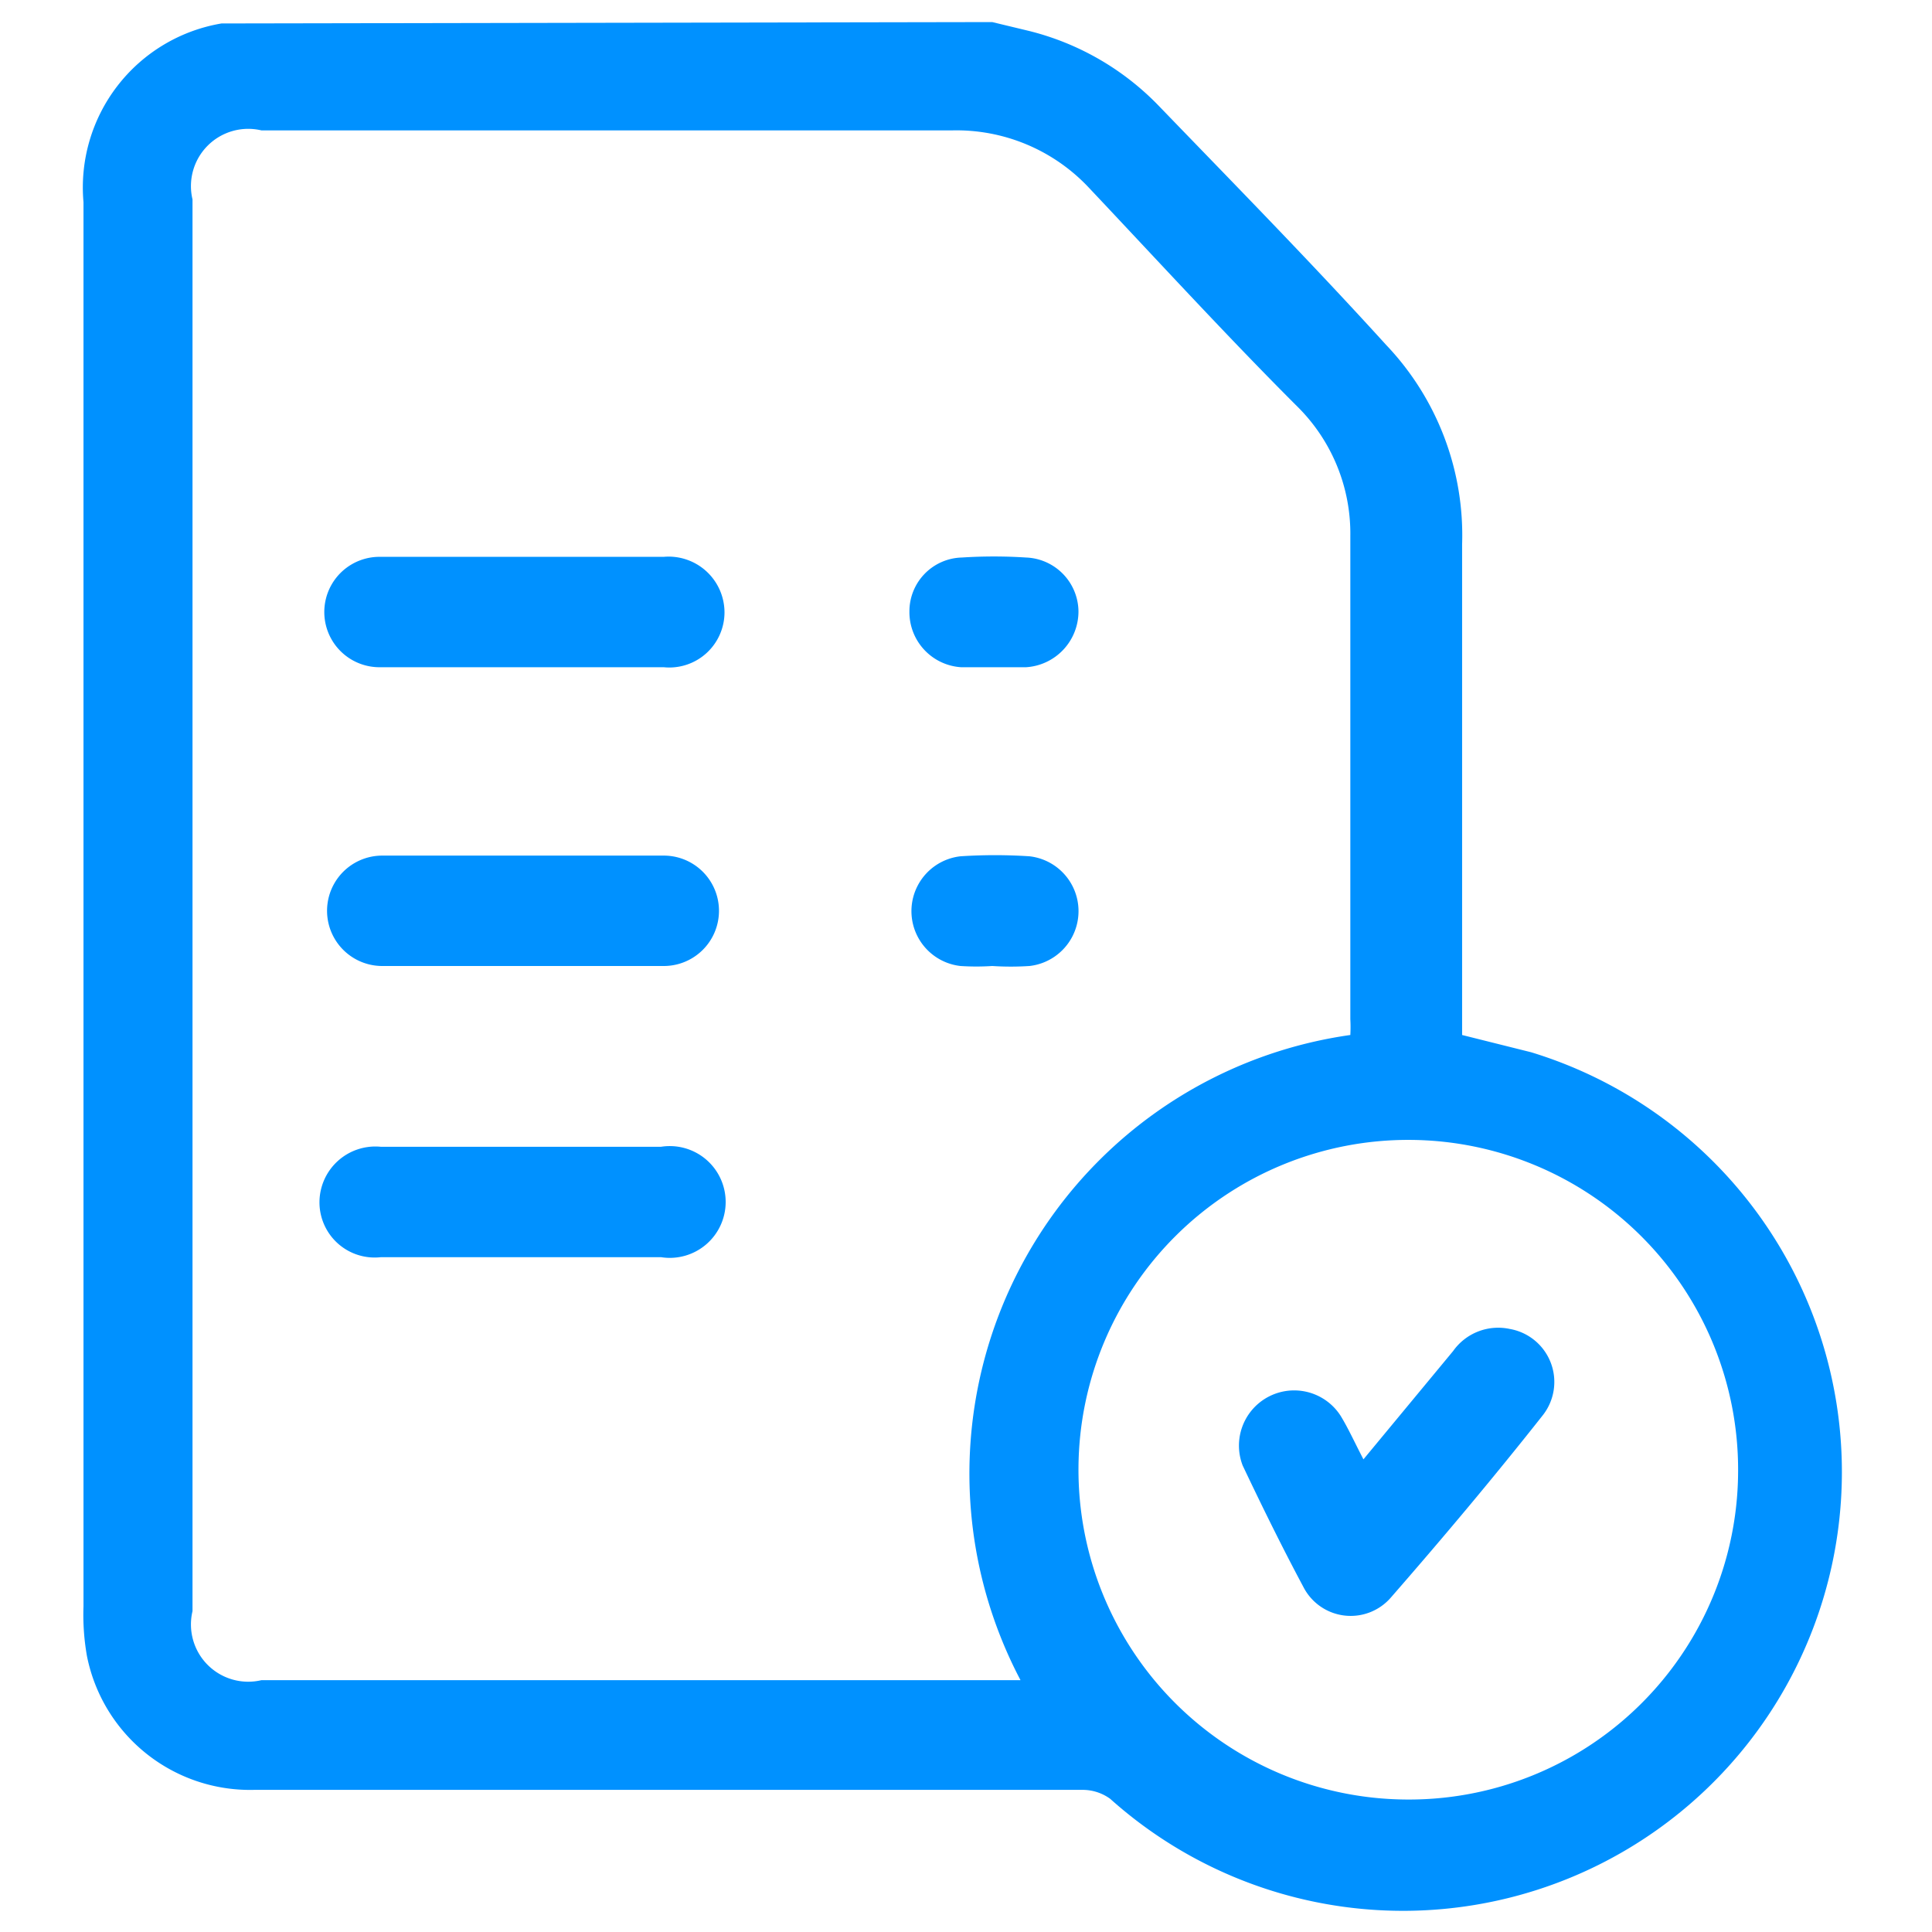 <svg xmlns="http://www.w3.org/2000/svg" viewBox="0 0 28 28"><defs><style>.cls-1{fill:none;}.cls-2{fill:#0091ff;}</style></defs><g id="Layer_2" data-name="Layer 2"><g id="Layer_1-2" data-name="Layer 1"><rect class="cls-1" width="28" height="28"/><path class="cls-2" d="M14.38.32l.54.13a3.93,3.93,0,0,1,1.87,1.08C17.89,2.67,19,3.8,20.09,5a4,4,0,0,1,1.1,2.89c0,2.27,0,4.54,0,6.81V15l1,.25a6.36,6.36,0,1,1-6.1,10.82.68.68,0,0,0-.4-.13c-4,0-8,0-12,0A2.41,2.41,0,0,1,1.26,24a3.44,3.44,0,0,1-.05-.72q0-10.17,0-20.35a2.41,2.41,0,0,1,2-2.59s0,0,0,0ZM19.57,15a2.15,2.15,0,0,0,0-.23c0-2.32,0-4.64,0-7a2.59,2.59,0,0,0-.78-1.89c-1-1-2-2.09-3-3.15a2.63,2.63,0,0,0-2-.84h-10a.83.83,0,0,0-1,1V23.35a.83.83,0,0,0,1,1h11A6.42,6.42,0,0,1,19.57,15Zm5.62,6.32a4.78,4.78,0,1,0-4.82,4.76A4.77,4.77,0,0,0,25.19,21.32Z"/><path class="cls-2" d="M7.56,9.67H5.5a.8.8,0,1,1,0-1.6H9.62a.81.81,0,0,1,.88.81.8.8,0,0,1-.88.79Z"/><path class="cls-2" d="M7.54,14h-2a.8.8,0,1,1,0-1.6H9.62a.8.8,0,1,1,0,1.6Z"/><path class="cls-2" d="M7.58,16.62h2a.81.81,0,1,1,0,1.6H5.52a.8.8,0,0,1-.89-.79.81.81,0,0,1,.89-.81Z"/><path class="cls-2" d="M14.39,9.67h-.46a.8.8,0,0,1-.75-.81.78.78,0,0,1,.76-.78,7.21,7.21,0,0,1,.93,0,.79.79,0,0,1,.76.78.81.81,0,0,1-.76.81Z"/><path class="cls-2" d="M14.38,14a3.53,3.53,0,0,1-.46,0,.8.8,0,0,1,0-1.59,7.69,7.69,0,0,1,1,0,.8.8,0,0,1,0,1.59A4.13,4.13,0,0,1,14.38,14Z"/><path class="cls-2" d="M19.76,21.15l1.3-1.57a.8.8,0,0,1,.82-.32.78.78,0,0,1,.48,1.25c-.71.9-1.45,1.78-2.2,2.64A.77.77,0,0,1,18.89,23c-.31-.58-.6-1.17-.88-1.76a.8.8,0,0,1,1.42-.72C19.54,20.7,19.63,20.9,19.76,21.15Z"/></g></g></svg>